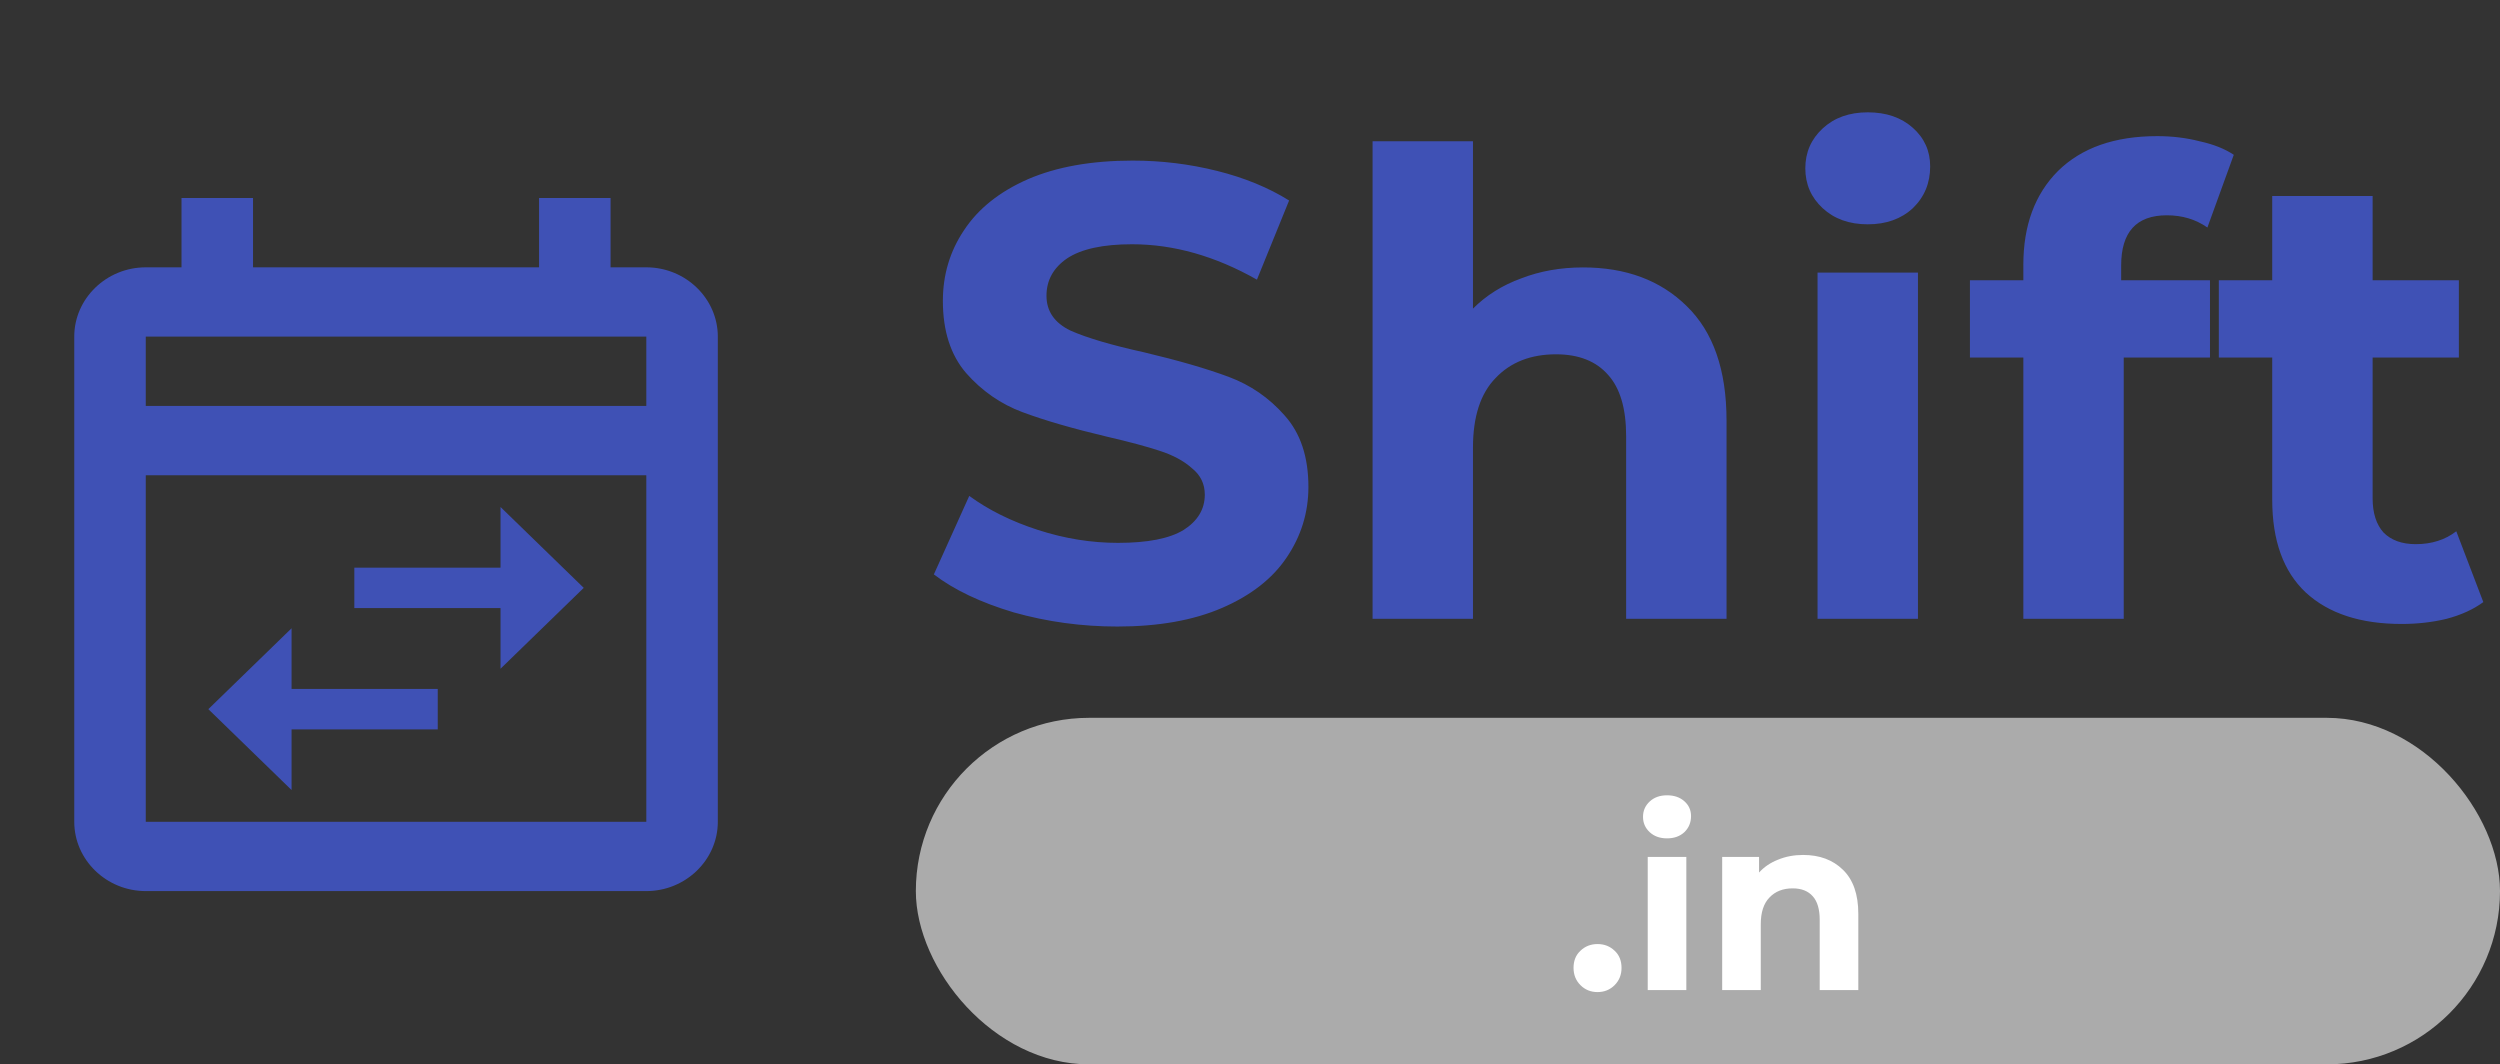 <svg width="101" height="43" viewBox="0 0 101 43" fill="none" xmlns="http://www.w3.org/2000/svg">
<rect x="0" y="0" width="101" height="43" fill="#333333" stroke="none"/>
<path fill-rule="evenodd" clip-rule="evenodd" d="M26.111 10.8H24.667V8H21.778V10.8H10.222V8H7.333V10.8H5.889C4.3 10.8 3 12.06 3 13.6V33.2C3 34.74 4.3 36 5.889 36H26.111C27.7 36 29 34.74 29 33.2V13.6C29 12.06 27.7 10.8 26.111 10.8ZM26.111 33.2H5.889V19.2H26.111V33.2ZM5.889 13.6V16.4H26.111V13.6H5.889Z" fill="#3F51B5"/>
<path fill-rule="evenodd" clip-rule="evenodd" d="M20.221 20.483L23.583 23.75L20.221 27.017V24.567H14.315V22.933H20.221V20.483ZM8.417 28.65L11.779 25.383V27.833H17.685V29.467H11.779V31.917L8.417 28.65Z" fill="#3F51B5"/>
<path d="M45.138 25.312C43.699 25.312 42.304 25.121 40.952 24.74C39.617 24.341 38.543 23.83 37.728 23.206L39.158 20.034C39.938 20.606 40.865 21.065 41.94 21.412C43.015 21.759 44.089 21.932 45.164 21.932C46.36 21.932 47.244 21.759 47.816 21.412C48.388 21.048 48.674 20.571 48.674 19.982C48.674 19.549 48.501 19.193 48.154 18.916C47.825 18.621 47.391 18.387 46.854 18.214C46.334 18.041 45.623 17.85 44.722 17.642C43.335 17.313 42.2 16.983 41.316 16.654C40.432 16.325 39.669 15.796 39.028 15.068C38.404 14.34 38.092 13.369 38.092 12.156C38.092 11.099 38.378 10.145 38.95 9.296C39.522 8.429 40.38 7.745 41.524 7.242C42.685 6.739 44.098 6.488 45.762 6.488C46.923 6.488 48.059 6.627 49.168 6.904C50.277 7.181 51.248 7.58 52.08 8.1L50.78 11.298C49.099 10.345 47.417 9.868 45.736 9.868C44.557 9.868 43.682 10.059 43.11 10.44C42.555 10.821 42.278 11.324 42.278 11.948C42.278 12.572 42.599 13.04 43.24 13.352C43.899 13.647 44.895 13.941 46.23 14.236C47.617 14.565 48.752 14.895 49.636 15.224C50.52 15.553 51.274 16.073 51.898 16.784C52.539 17.495 52.86 18.457 52.86 19.67C52.86 20.71 52.565 21.663 51.976 22.53C51.404 23.379 50.537 24.055 49.376 24.558C48.215 25.061 46.802 25.312 45.138 25.312ZM63.954 10.804C65.687 10.804 67.083 11.324 68.14 12.364C69.215 13.404 69.752 14.947 69.752 16.992V25H65.696V17.616C65.696 16.507 65.453 15.683 64.968 15.146C64.483 14.591 63.781 14.314 62.862 14.314C61.839 14.314 61.025 14.635 60.418 15.276C59.811 15.9 59.508 16.836 59.508 18.084V25H55.452V5.708H59.508V12.468C60.045 11.931 60.695 11.523 61.458 11.246C62.221 10.951 63.053 10.804 63.954 10.804ZM73.429 11.012H77.485V25H73.429V11.012ZM75.457 9.062C74.711 9.062 74.105 8.845 73.637 8.412C73.169 7.979 72.935 7.441 72.935 6.8C72.935 6.159 73.169 5.621 73.637 5.188C74.105 4.755 74.711 4.538 75.457 4.538C76.202 4.538 76.809 4.746 77.277 5.162C77.745 5.578 77.979 6.098 77.979 6.722C77.979 7.398 77.745 7.961 77.277 8.412C76.809 8.845 76.202 9.062 75.457 9.062ZM85.695 11.324H89.283V14.444H85.799V25H81.743V14.444H79.585V11.324H81.743V10.7C81.743 9.105 82.211 7.84 83.147 6.904C84.1 5.968 85.435 5.5 87.151 5.5C87.758 5.5 88.33 5.569 88.867 5.708C89.422 5.829 89.881 6.011 90.245 6.254L89.179 9.192C88.711 8.863 88.165 8.698 87.541 8.698C86.31 8.698 85.695 9.374 85.695 10.726V11.324ZM100.326 24.324C99.927 24.619 99.433 24.844 98.844 25C98.272 25.139 97.665 25.208 97.024 25.208C95.36 25.208 94.068 24.783 93.15 23.934C92.248 23.085 91.798 21.837 91.798 20.19V14.444H89.64V11.324H91.798V7.918H95.854V11.324H99.338V14.444H95.854V20.138C95.854 20.727 96.001 21.187 96.296 21.516C96.608 21.828 97.041 21.984 97.596 21.984C98.237 21.984 98.783 21.811 99.234 21.464L100.326 24.324Z" fill="#3F51B5"/>
<rect x="37" y="29" width="64" height="14" rx="7" fill="#ABABAB"/>
<path d="M64.54 40.08C64.267 40.08 64.037 39.987 63.85 39.8C63.664 39.613 63.571 39.38 63.571 39.1C63.571 38.813 63.664 38.583 63.85 38.41C64.037 38.23 64.267 38.14 64.54 38.14C64.814 38.14 65.044 38.23 65.231 38.41C65.417 38.583 65.51 38.813 65.51 39.1C65.51 39.38 65.417 39.613 65.231 39.8C65.044 39.987 64.814 40.08 64.54 40.08ZM66.568 34.62H68.128V40H66.568V34.62ZM67.348 33.87C67.061 33.87 66.828 33.787 66.648 33.62C66.468 33.453 66.378 33.247 66.378 33C66.378 32.753 66.468 32.547 66.648 32.38C66.828 32.213 67.061 32.13 67.348 32.13C67.634 32.13 67.868 32.21 68.048 32.37C68.228 32.53 68.318 32.73 68.318 32.97C68.318 33.23 68.228 33.447 68.048 33.62C67.868 33.787 67.634 33.87 67.348 33.87ZM72.846 34.54C73.512 34.54 74.049 34.74 74.456 35.14C74.869 35.54 75.076 36.133 75.076 36.92V40H73.516V37.16C73.516 36.733 73.422 36.417 73.236 36.21C73.049 35.997 72.779 35.89 72.425 35.89C72.032 35.89 71.719 36.013 71.486 36.26C71.252 36.5 71.135 36.86 71.135 37.34V40H69.576V34.62H71.066V35.25C71.272 35.023 71.529 34.85 71.835 34.73C72.142 34.603 72.479 34.54 72.846 34.54Z" fill="white"/>
</svg>
